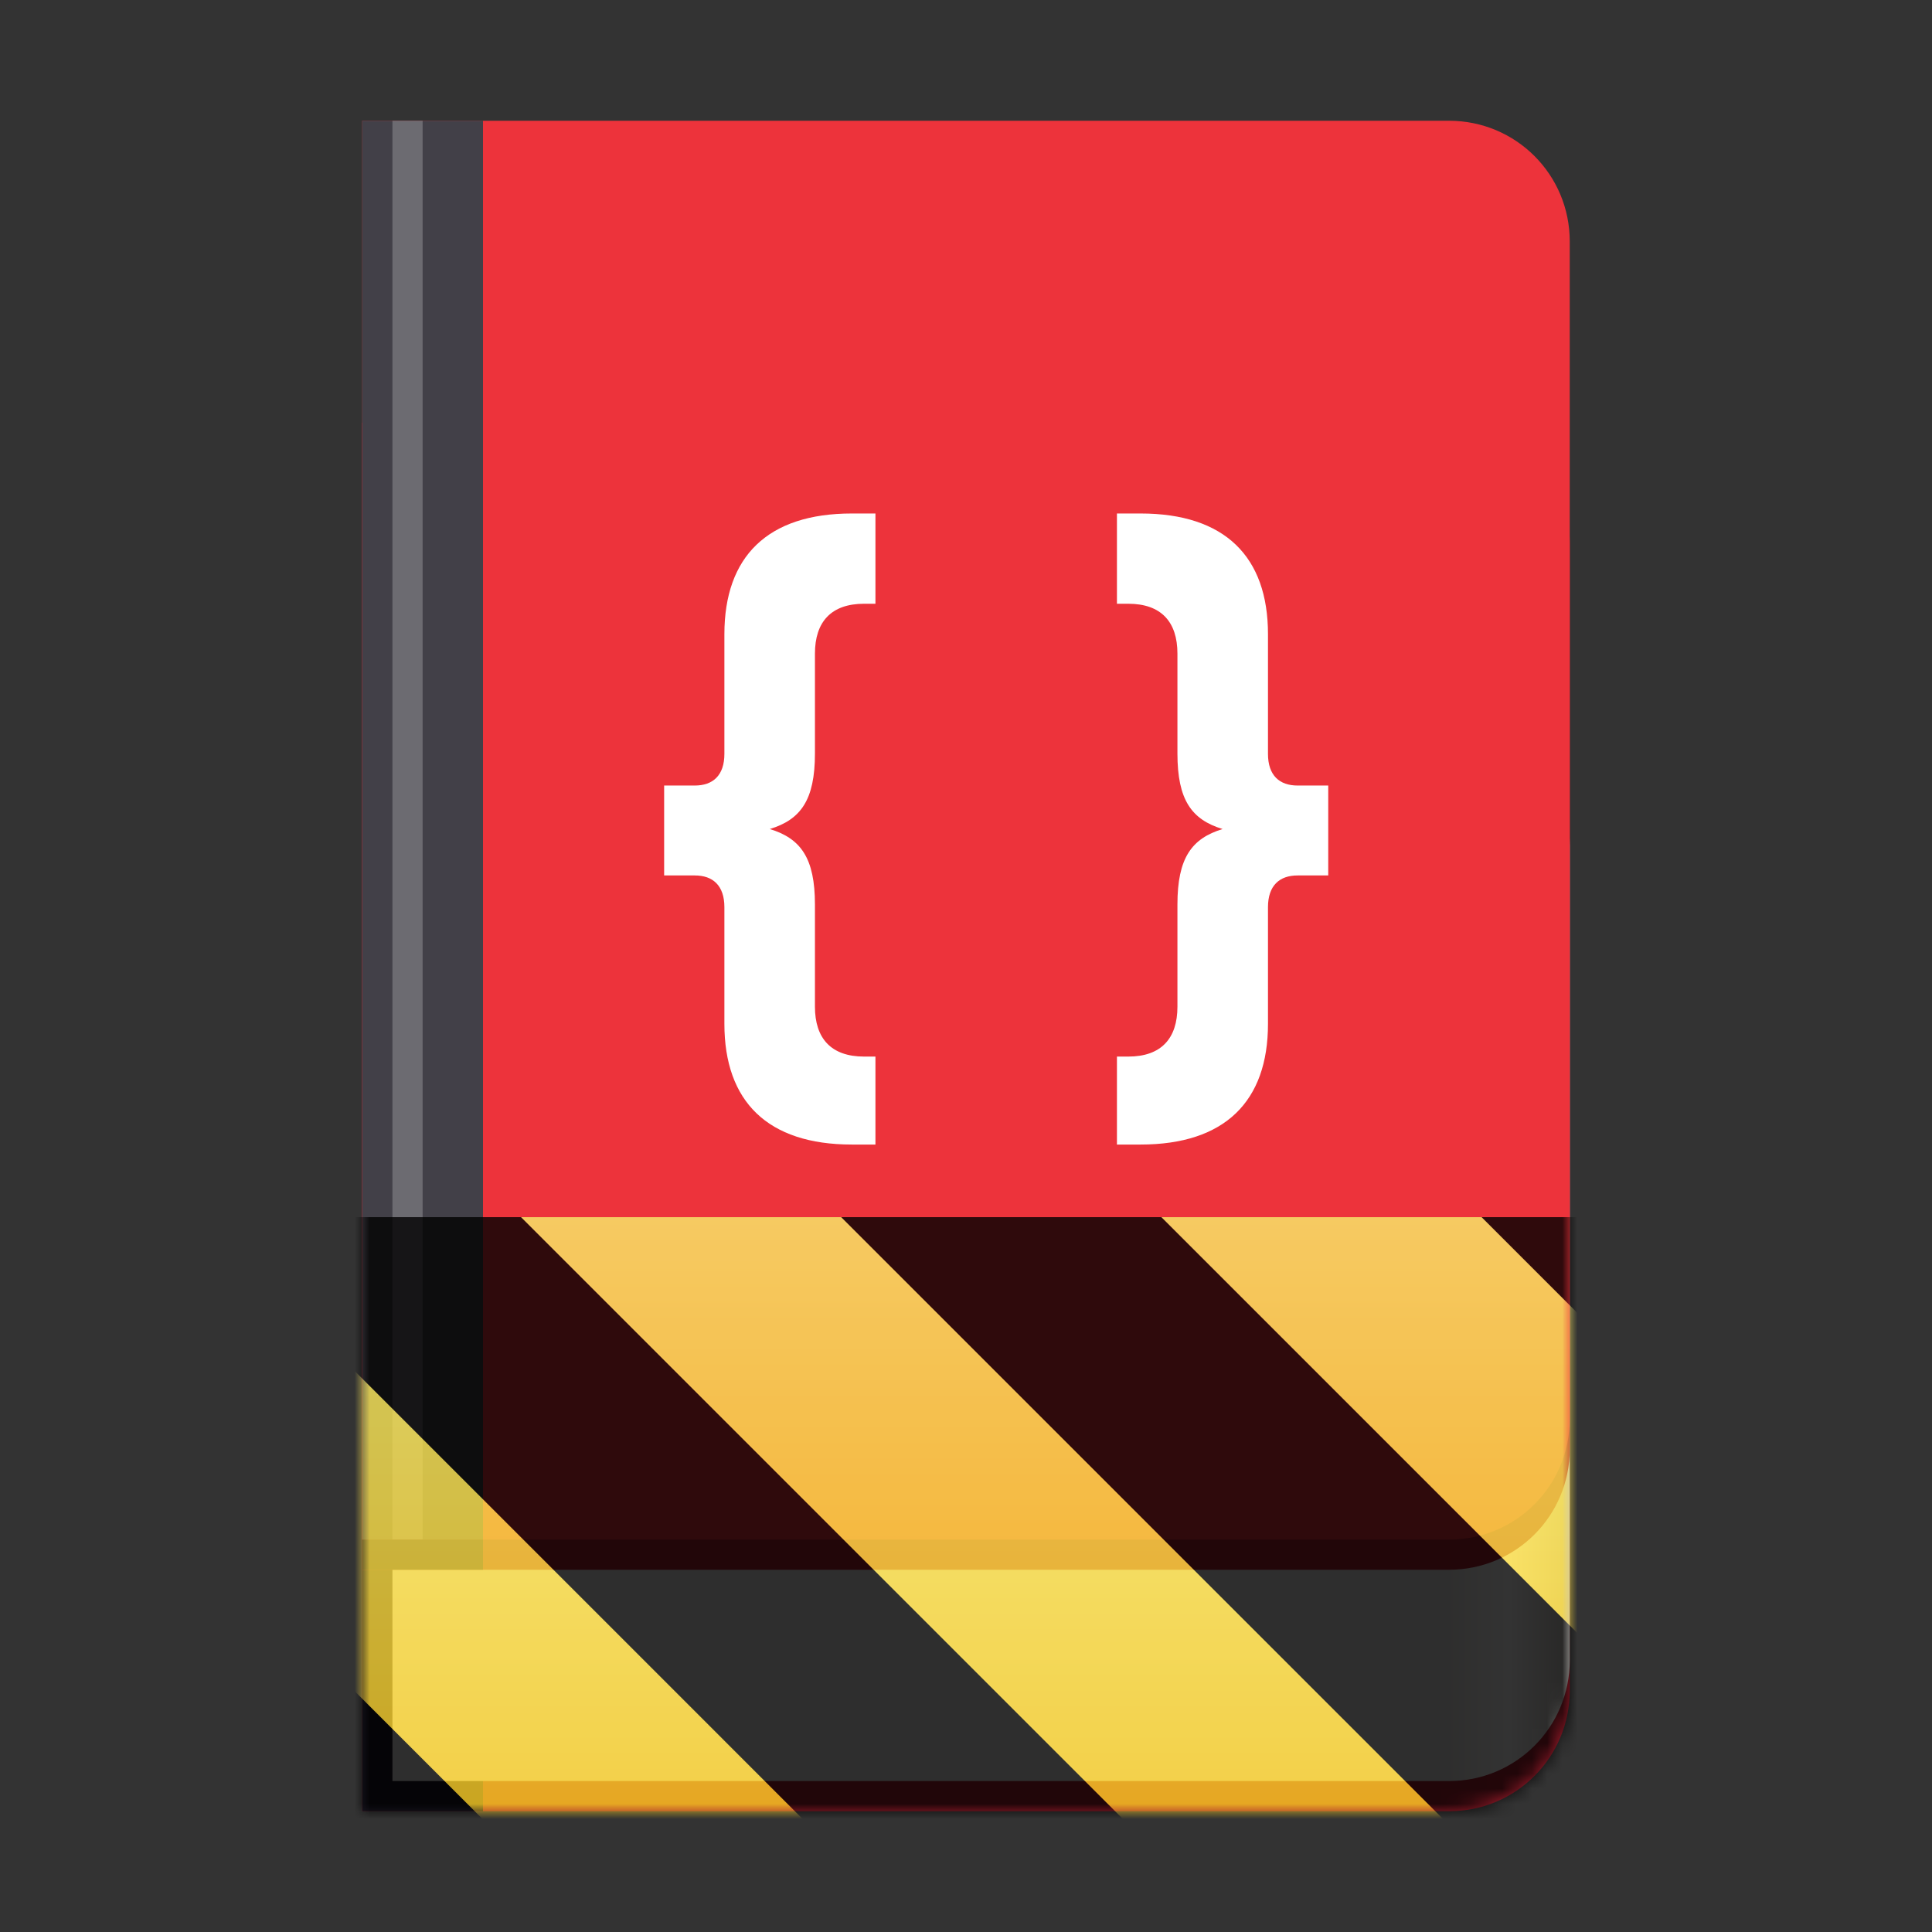 <?xml version="1.0" encoding="UTF-8"?>
<svg height="128px" viewBox="0 0 128 128" width="128px" xmlns="http://www.w3.org/2000/svg" xmlns:xlink="http://www.w3.org/1999/xlink">
    <rect x="0" y="0" width="128" height="128" fill="#333333" stroke="none"/>
    <defs>
        <linearGradient id="a" gradientUnits="userSpaceOnUse" x1="96" x2="104" y1="83" y2="83">
            <stop offset="0" stop-color="#e8e7e4"/>
            <stop offset="0.5" stop-color="#ffffff"/>
            <stop offset="1" stop-color="#c9c6c1"/>
        </linearGradient>
        <filter id="b" height="100%" width="100%" x="0%" y="0%">
            <feColorMatrix in="SourceGraphic" type="matrix" values="0 0 0 0 1 0 0 0 0 1 0 0 0 0 1 0 0 0 1 0"/>
        </filter>
        <mask id="c">
            <g filter="url(#b)">
                <rect fill-opacity="0.223" height="128" width="128"/>
            </g>
        </mask>
        <mask id="d">
            <g filter="url(#b)">
                <rect fill-opacity="0.223" height="128" width="128"/>
            </g>
        </mask>
        <clipPath id="e">
            <rect height="128" width="128"/>
        </clipPath>
        <g id="f" clip-path="url(#e)">
            <path d="m 26 8 h 2 v 94 h -2 z m 0 0" fill="#ffffff"/>
        </g>
        <clipPath id="g">
            <rect height="128" width="128"/>
        </clipPath>
        <clipPath id="h">
            <rect height="128" width="128"/>
        </clipPath>
        <mask id="i">
            <g clip-path="url(#h)" filter="url(#b)">
                <g clip-path="url(#g)">
                    <path d="m 24 28 v 92 h 72 c 4.434 0 8 -3.566 8 -8 v -76 c 0 -4.434 -3.566 -8 -8 -8 z m 0 0" fill="#a51d2d"/>
                    <path d="m 24 102 h 8 v 18 h -8 z m 0 0" fill="#191622"/>
                    <path d="m 26 48 v 70 h 70 c 4.434 0 8 -3.566 8 -8 v -54 c 0 -4.434 -3.566 -8 -8 -8 z m 0 0" fill="url(#a)"/>
                    <path d="m 24 28 v 76 h 72 c 4.434 0 8 -3.566 8 -8 v -60 c 0 -4.434 -3.566 -8 -8 -8 z m 0 0" fill="#ac1d2e"/>
                    <path d="m 24 8 v 94 h 72 c 4.434 0 8 -3.566 8 -8 v -78 c 0 -4.434 -3.566 -8 -8 -8 z m 0 0" fill="#ed333b"/>
                    <path d="m 24 8 h 8 v 94 h -8 z m 0 0" fill="#424048"/>
                    <use mask="url(#d)" xlink:href="#f"/>
                    <path d="m 58 34.02 v 5.98 h -0.75 c -2.188 0 -3.258 1.207 -3.258 3.305 v 6.617 c 0 3.082 -0.941 4.379 -2.992 5.004 c 2.051 0.625 2.992 1.918 2.992 5 v 6.77 c 0 2.098 1.07 3.305 3.258 3.305 h 0.75 v 5.828 h -1.566 c -5.582 0 -8.441 -2.859 -8.441 -7.996 v -7.73 c 0 -1.43 -0.762 -2.105 -1.965 -2.102 h -2.027 v -5.957 h 2.027 c 1.203 0 1.965 -0.668 1.965 -2.098 v -7.93 c 0 -5.137 2.859 -7.996 8.441 -7.996 z m 0 0" fill="#ffffff"/>
                    <path d="m 74 34.02 v 5.98 h 0.75 c 2.188 0 3.258 1.207 3.258 3.305 v 6.617 c 0 3.082 0.941 4.379 2.992 5.004 c -2.051 0.625 -2.992 1.918 -2.992 5 v 6.77 c 0 2.098 -1.07 3.305 -3.258 3.305 h -0.75 v 5.828 h 1.566 c 5.582 0 8.441 -2.859 8.441 -7.996 v -7.73 c 0 -1.43 0.762 -2.105 1.965 -2.102 h 2.027 v -5.957 h -2.027 c -1.203 0 -1.965 -0.668 -1.965 -2.098 v -7.93 c 0 -5.137 -2.859 -7.996 -8.441 -7.996 z m 0 0" fill="#ffffff"/>
                    <path d="m 24 102 h 8 v 2 h -8 z m 0 0" fill="#191622"/>
                </g>
            </g>
        </mask>
        <mask id="j">
            <g filter="url(#b)">
                <rect fill-opacity="0.8" height="128" width="128"/>
            </g>
        </mask>
        <linearGradient id="k" gradientTransform="matrix(0 0.37 -0.985 0 295.385 -30.36)" gradientUnits="userSpaceOnUse" x1="300" x2="428" y1="235" y2="235">
            <stop offset="0" stop-color="#f9f06b"/>
            <stop offset="1" stop-color="#f5c211"/>
        </linearGradient>
        <clipPath id="l">
            <rect height="128" width="128"/>
        </clipPath>
        <clipPath id="m">
            <rect height="128" width="128"/>
        </clipPath>
    </defs>
    <path d="m 24 28 v 92 h 72 c 4.434 0 8 -3.566 8 -8 v -76 c 0 -4.434 -3.566 -8 -8 -8 z m 0 0" fill="#a51d2d"/>
    <path d="m 24 102 h 8 v 18 h -8 z m 0 0" fill="#191622"/>
    <path d="m 26 48 v 70 h 70 c 4.434 0 8 -3.566 8 -8 v -54 c 0 -4.434 -3.566 -8 -8 -8 z m 0 0" fill="url(#a)"/>
    <path d="m 24 28 v 76 h 72 c 4.434 0 8 -3.566 8 -8 v -60 c 0 -4.434 -3.566 -8 -8 -8 z m 0 0" fill="#ac1d2e"/>
    <path d="m 24 8 v 94 h 72 c 4.434 0 8 -3.566 8 -8 v -78 c 0 -4.434 -3.566 -8 -8 -8 z m 0 0" fill="#ed333b"/>
    <path d="m 24 8 h 8 v 94 h -8 z m 0 0" fill="#424048"/>
    <use mask="url(#c)" xlink:href="#f"/>
    <path d="m 58 34.02 v 5.98 h -0.75 c -2.188 0 -3.258 1.207 -3.258 3.305 v 6.617 c 0 3.082 -0.941 4.379 -2.992 5.004 c 2.051 0.625 2.992 1.918 2.992 5 v 6.77 c 0 2.098 1.07 3.305 3.258 3.305 h 0.75 v 5.828 h -1.566 c -5.582 0 -8.441 -2.859 -8.441 -7.996 v -7.73 c 0 -1.43 -0.762 -2.105 -1.965 -2.102 h -2.027 v -5.957 h 2.027 c 1.203 0 1.965 -0.668 1.965 -2.098 v -7.93 c 0 -5.137 2.859 -7.996 8.441 -7.996 z m 0 0" fill="#ffffff"/>
    <path d="m 74 34.02 v 5.98 h 0.75 c 2.188 0 3.258 1.207 3.258 3.305 v 6.617 c 0 3.082 0.941 4.379 2.992 5.004 c -2.051 0.625 -2.992 1.918 -2.992 5 v 6.77 c 0 2.098 -1.07 3.305 -3.258 3.305 h -0.75 v 5.828 h 1.566 c 5.582 0 8.441 -2.859 8.441 -7.996 v -7.73 c 0 -1.43 0.762 -2.105 1.965 -2.102 h 2.027 v -5.957 h -2.027 c -1.203 0 -1.965 -0.668 -1.965 -2.098 v -7.93 c 0 -5.137 -2.859 -7.996 -8.441 -7.996 z m 0 0" fill="#ffffff"/>
    <path d="m 24 102 h 8 v 2 h -8 z m 0 0" fill="#191622"/>
    <g clip-path="url(#m)" mask="url(#i)">
        <g clip-path="url(#l)" mask="url(#j)">
            <path d="m 128 80.641 v 47.359 h -128 v -47.359 z m 0 0" fill="url(#k)"/>
            <path d="m 13.309 80.641 l 47.355 47.359 h 21.215 l -47.359 -47.359 z m 42.422 0 l 47.363 47.359 h 21.215 l -47.363 -47.359 z m 42.43 0 l 29.84 29.84 v -21.211 l -8.629 -8.629 z m -98.16 7.906 v 21.215 l 18.238 18.238 h 21.215 z m 0 0"/>
        </g>
    </g>
</svg>
